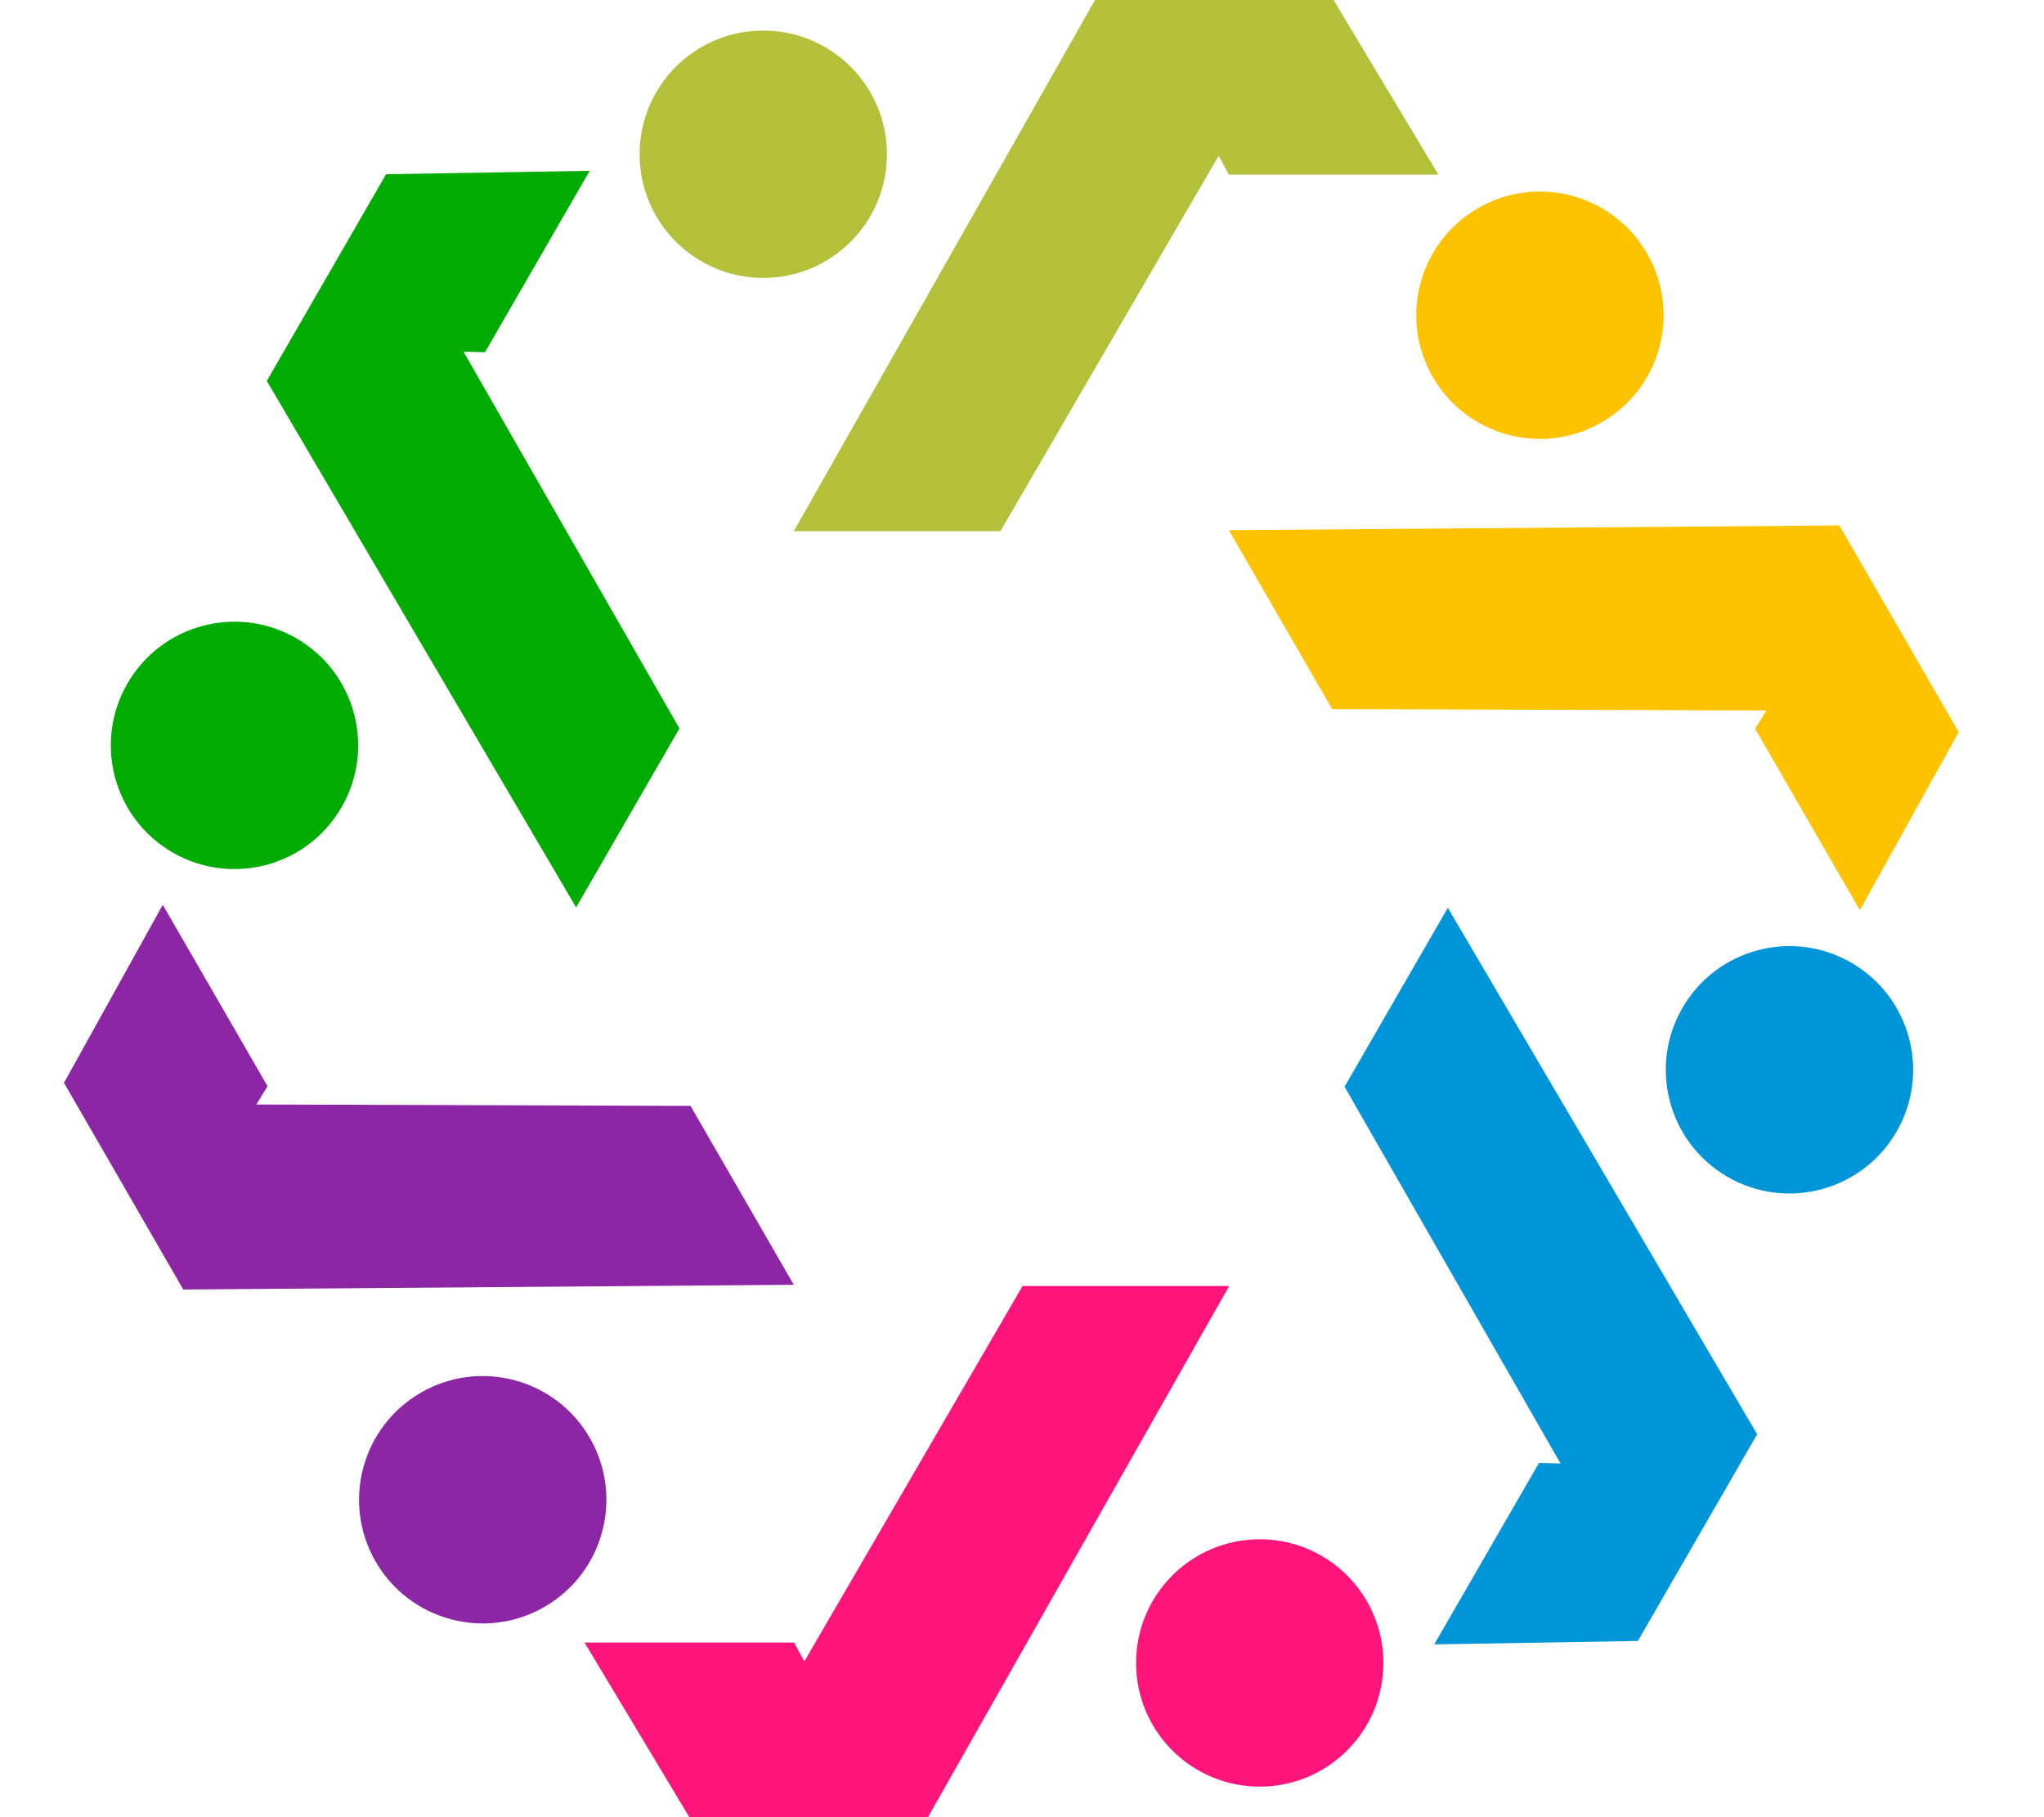 <svg width="36" height="32" viewBox="0 0 36 32" fill="none" xmlns="http://www.w3.org/2000/svg">
<path d="M23.488 0H19.286L13.981 9.354H17.62L21.464 2.742L21.643 3.075H25.334L23.488 0Z" fill="#B4C03A"/>
<ellipse cx="13.443" cy="2.716" rx="2.178" ry="2.178" fill="#B4C03A"/>
<path d="M34.498 12.893L32.396 9.253L21.643 9.336L23.463 12.487L31.111 12.511L30.912 12.832L32.757 16.028L34.498 12.893Z" fill="#FDC300"/>
<ellipse cx="27.122" cy="5.551" rx="2.178" ry="2.178" transform="rotate(60 27.122 5.551)" fill="#FDC300"/>
<path d="M28.847 28.897L30.948 25.257L25.5 15.986L23.681 19.137L27.485 25.772L27.106 25.761L25.261 28.957L28.847 28.897Z" fill="#0095D9"/>
<ellipse cx="31.517" cy="18.839" rx="2.178" ry="2.178" transform="rotate(120 31.517 18.839)" fill="#0095D9"/>
<path d="M12.141 32L16.344 32L21.649 22.646L18.01 22.646L14.166 29.258L13.986 28.925L10.296 28.925L12.141 32Z" fill="#FE147A"/>
<ellipse cx="22.187" cy="29.284" rx="2.178" ry="2.178" transform="rotate(180 22.187 29.284)" fill="#FE147A"/>
<path d="M1.127 19.068L3.228 22.708L13.981 22.625L12.162 19.474L4.514 19.45L4.712 19.128L2.867 15.933L1.127 19.068Z" fill="#8C26A5"/>
<ellipse cx="8.502" cy="26.41" rx="2.178" ry="2.178" transform="rotate(-120 8.502 26.41)" fill="#8C26A5"/>
<path d="M6.8 3.068L4.699 6.708L10.147 15.979L11.967 12.827L8.163 6.192L8.541 6.204L10.386 3.008L6.8 3.068Z" fill="#01AC02"/>
<ellipse cx="4.13" cy="13.126" rx="2.178" ry="2.178" transform="rotate(-60 4.13 13.126)" fill="#01AC02"/>
</svg>
